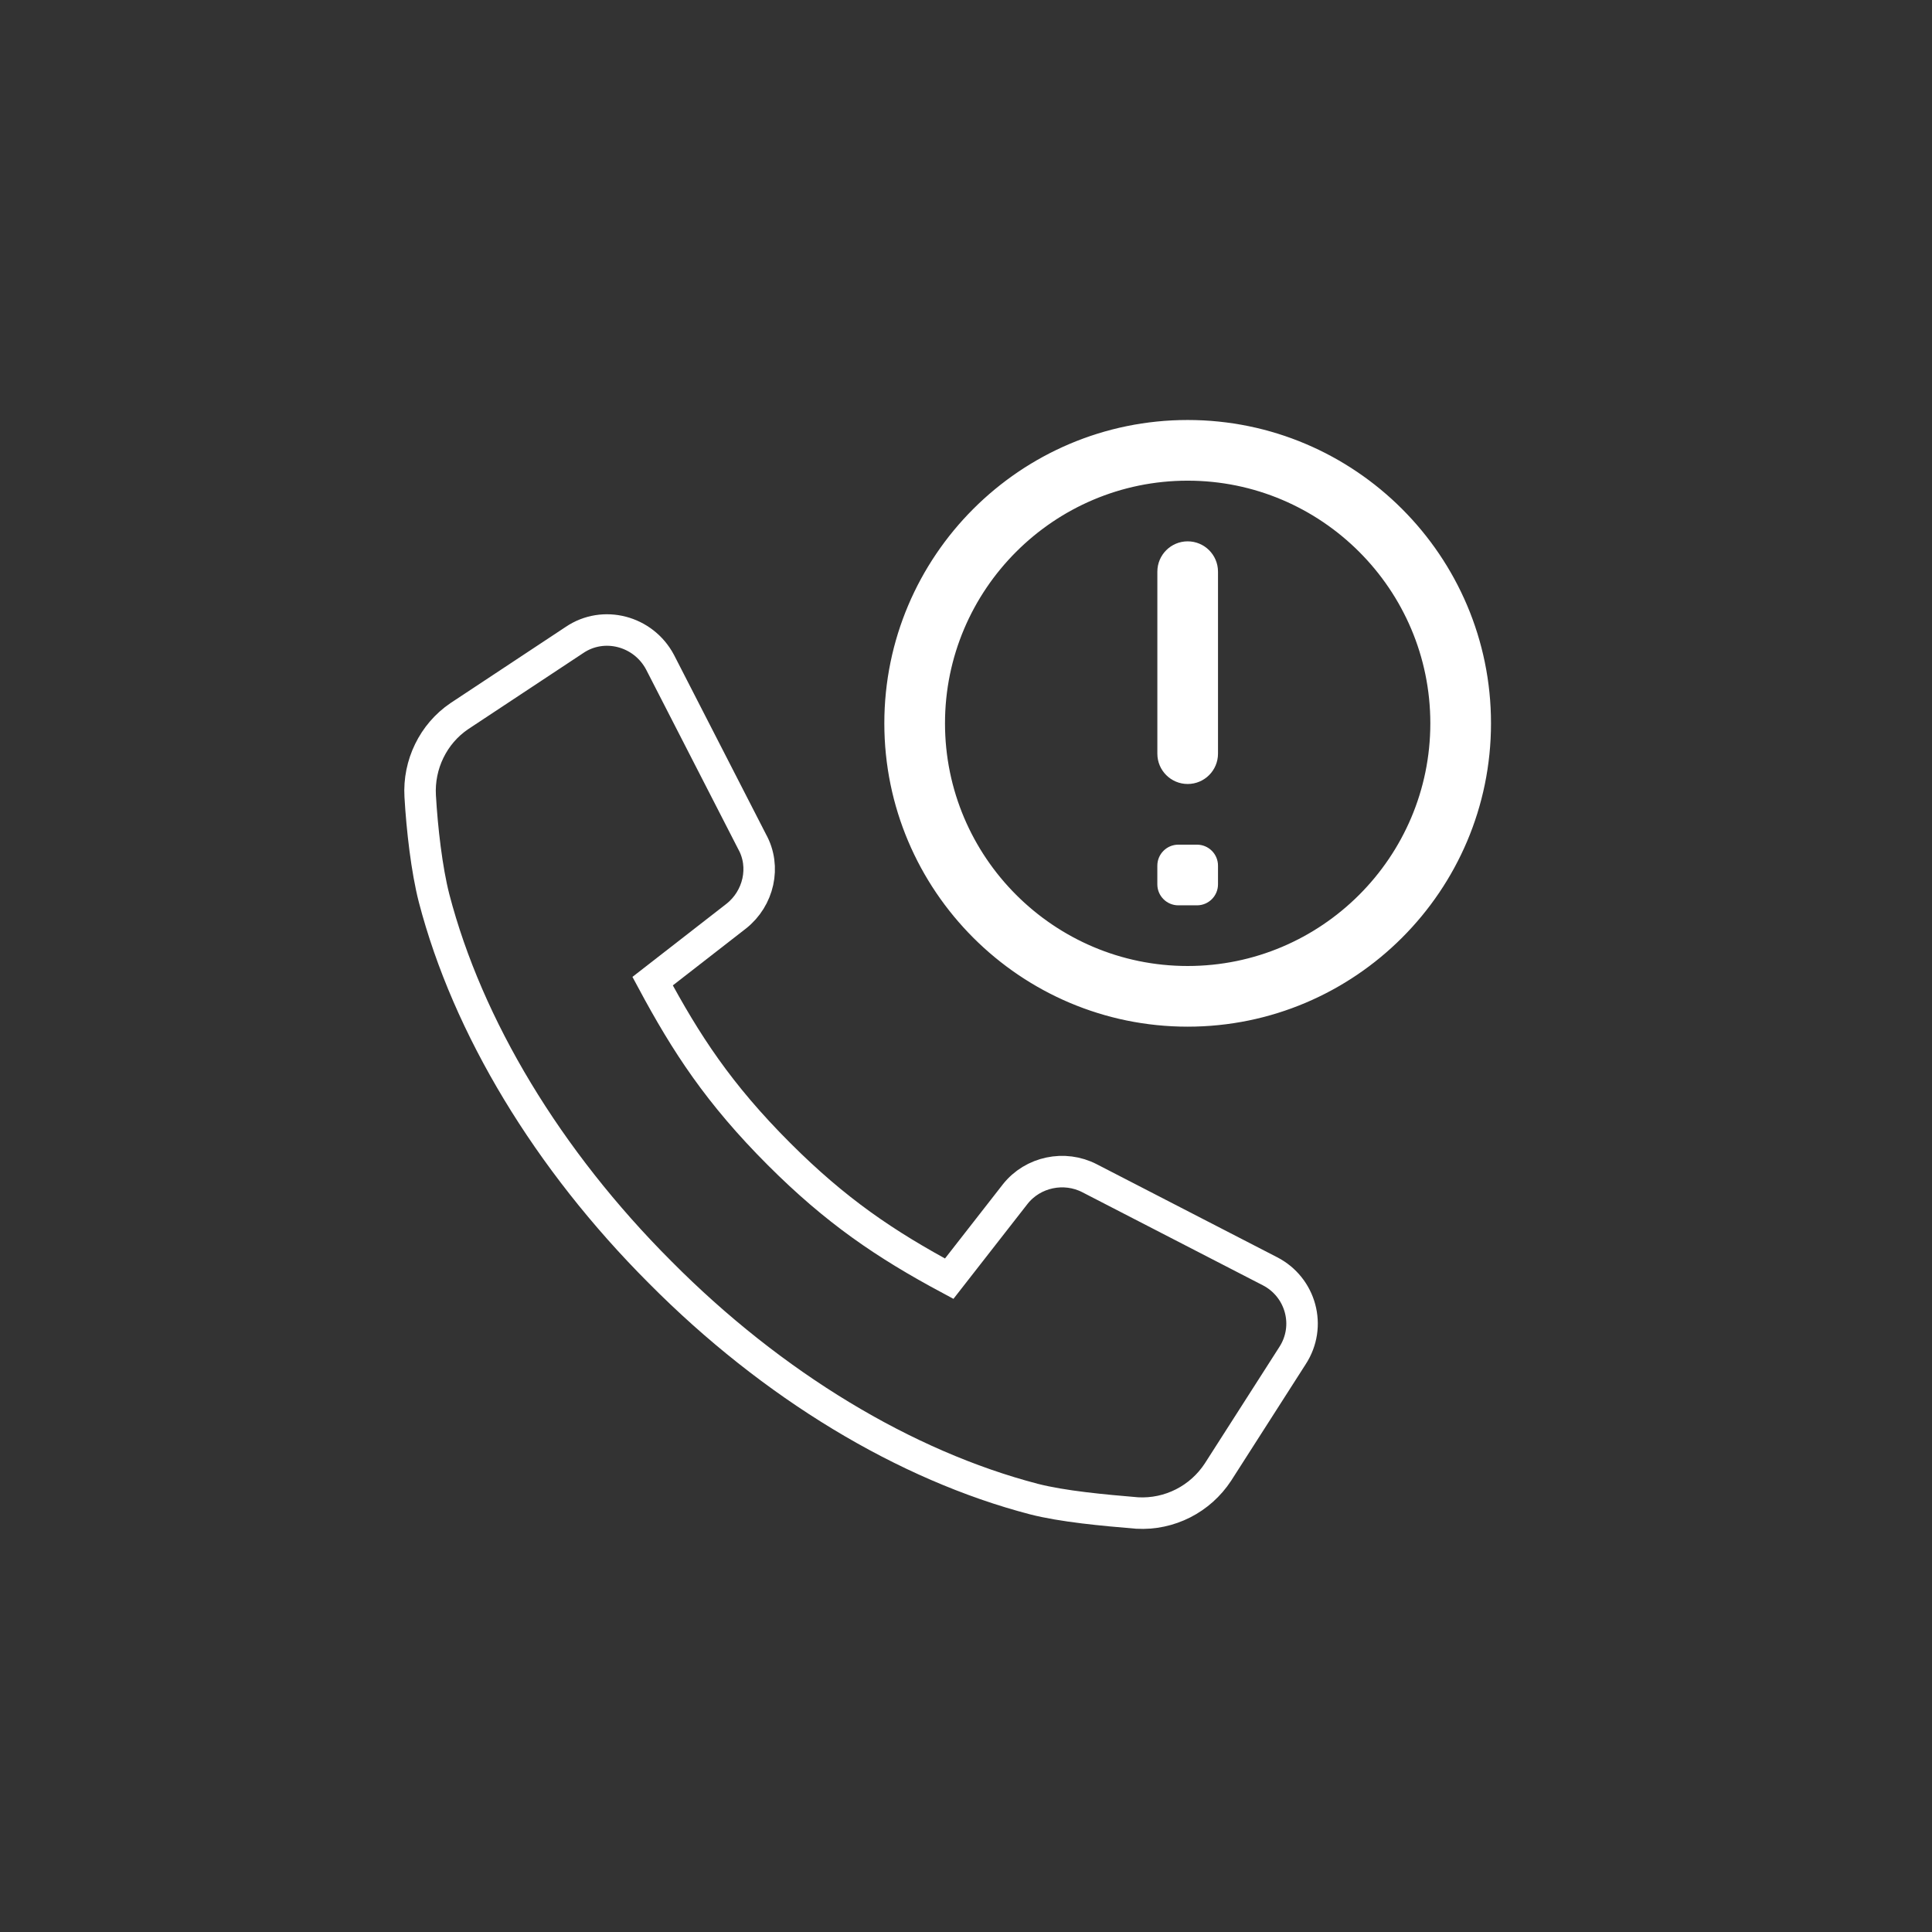 <svg fill="none" height="92" viewBox="0 0 92 92" width="92" xmlns="http://www.w3.org/2000/svg"><rect x="0" y="0" width="92" height="92" fill="#333333" stroke="none"/><path d="m60.475 60.536-8.589-4.428c-1.196-.62-2.701-.31-3.542.753l-3.144 4.029c-3.055-1.638-5.402-3.232-8.102-5.933-2.878-2.878-4.428-5.269-6.021-8.235l3.985-3.099c1.063-.841 1.417-2.347.753-3.542l-4.383-8.545c-.797-1.505-2.701-1.992-4.073-1.063l-5.49 3.631c-1.24.841-1.948 2.302-1.86 3.808.089 1.55.31 3.498.664 4.87 1.594 6.11 5.402 12.441 10.759 17.799 5.357 5.402 11.689 9.209 17.799 10.803 1.373.354 3.321.531 4.915.664 1.55.088 3.011-.664 3.852-1.948l3.542-5.534c.93-1.417.399-3.276-1.063-4.029z" stroke="#fff" stroke-width="1.5"/><g fill="#fff"><path d="m42.461 34.444c0-7.771 6.323-14.094 14.094-14.094 7.771 0 14.095 6.323 14.095 14.094 0 7.771-6.323 14.095-14.095 14.095-7.771 0-14.094-6.323-14.094-14.095zm2.189 0c0 6.565 5.34 11.906 11.905 11.906 6.565 0 11.906-5.34 11.906-11.906 0-6.565-5.34-11.905-11.906-11.905-6.565 0-11.905 5.34-11.905 11.905z" stroke="#fff" stroke-width=".7"/><path d="m57 40.222h-.889c-.552 0-1 .448-1 1v.889c0 .552.448 1 1 1h.889c.552 0 1-.448 1-1v-.889c0-.552-.448-1-1-1z"/><path d="m58 35.889v-8.667c0-.798-.647-1.444-1.444-1.444-.798 0-1.444.647-1.444 1.444v8.667c0 .798.647 1.444 1.444 1.444.798 0 1.444-.647 1.444-1.444z"/></g></svg>